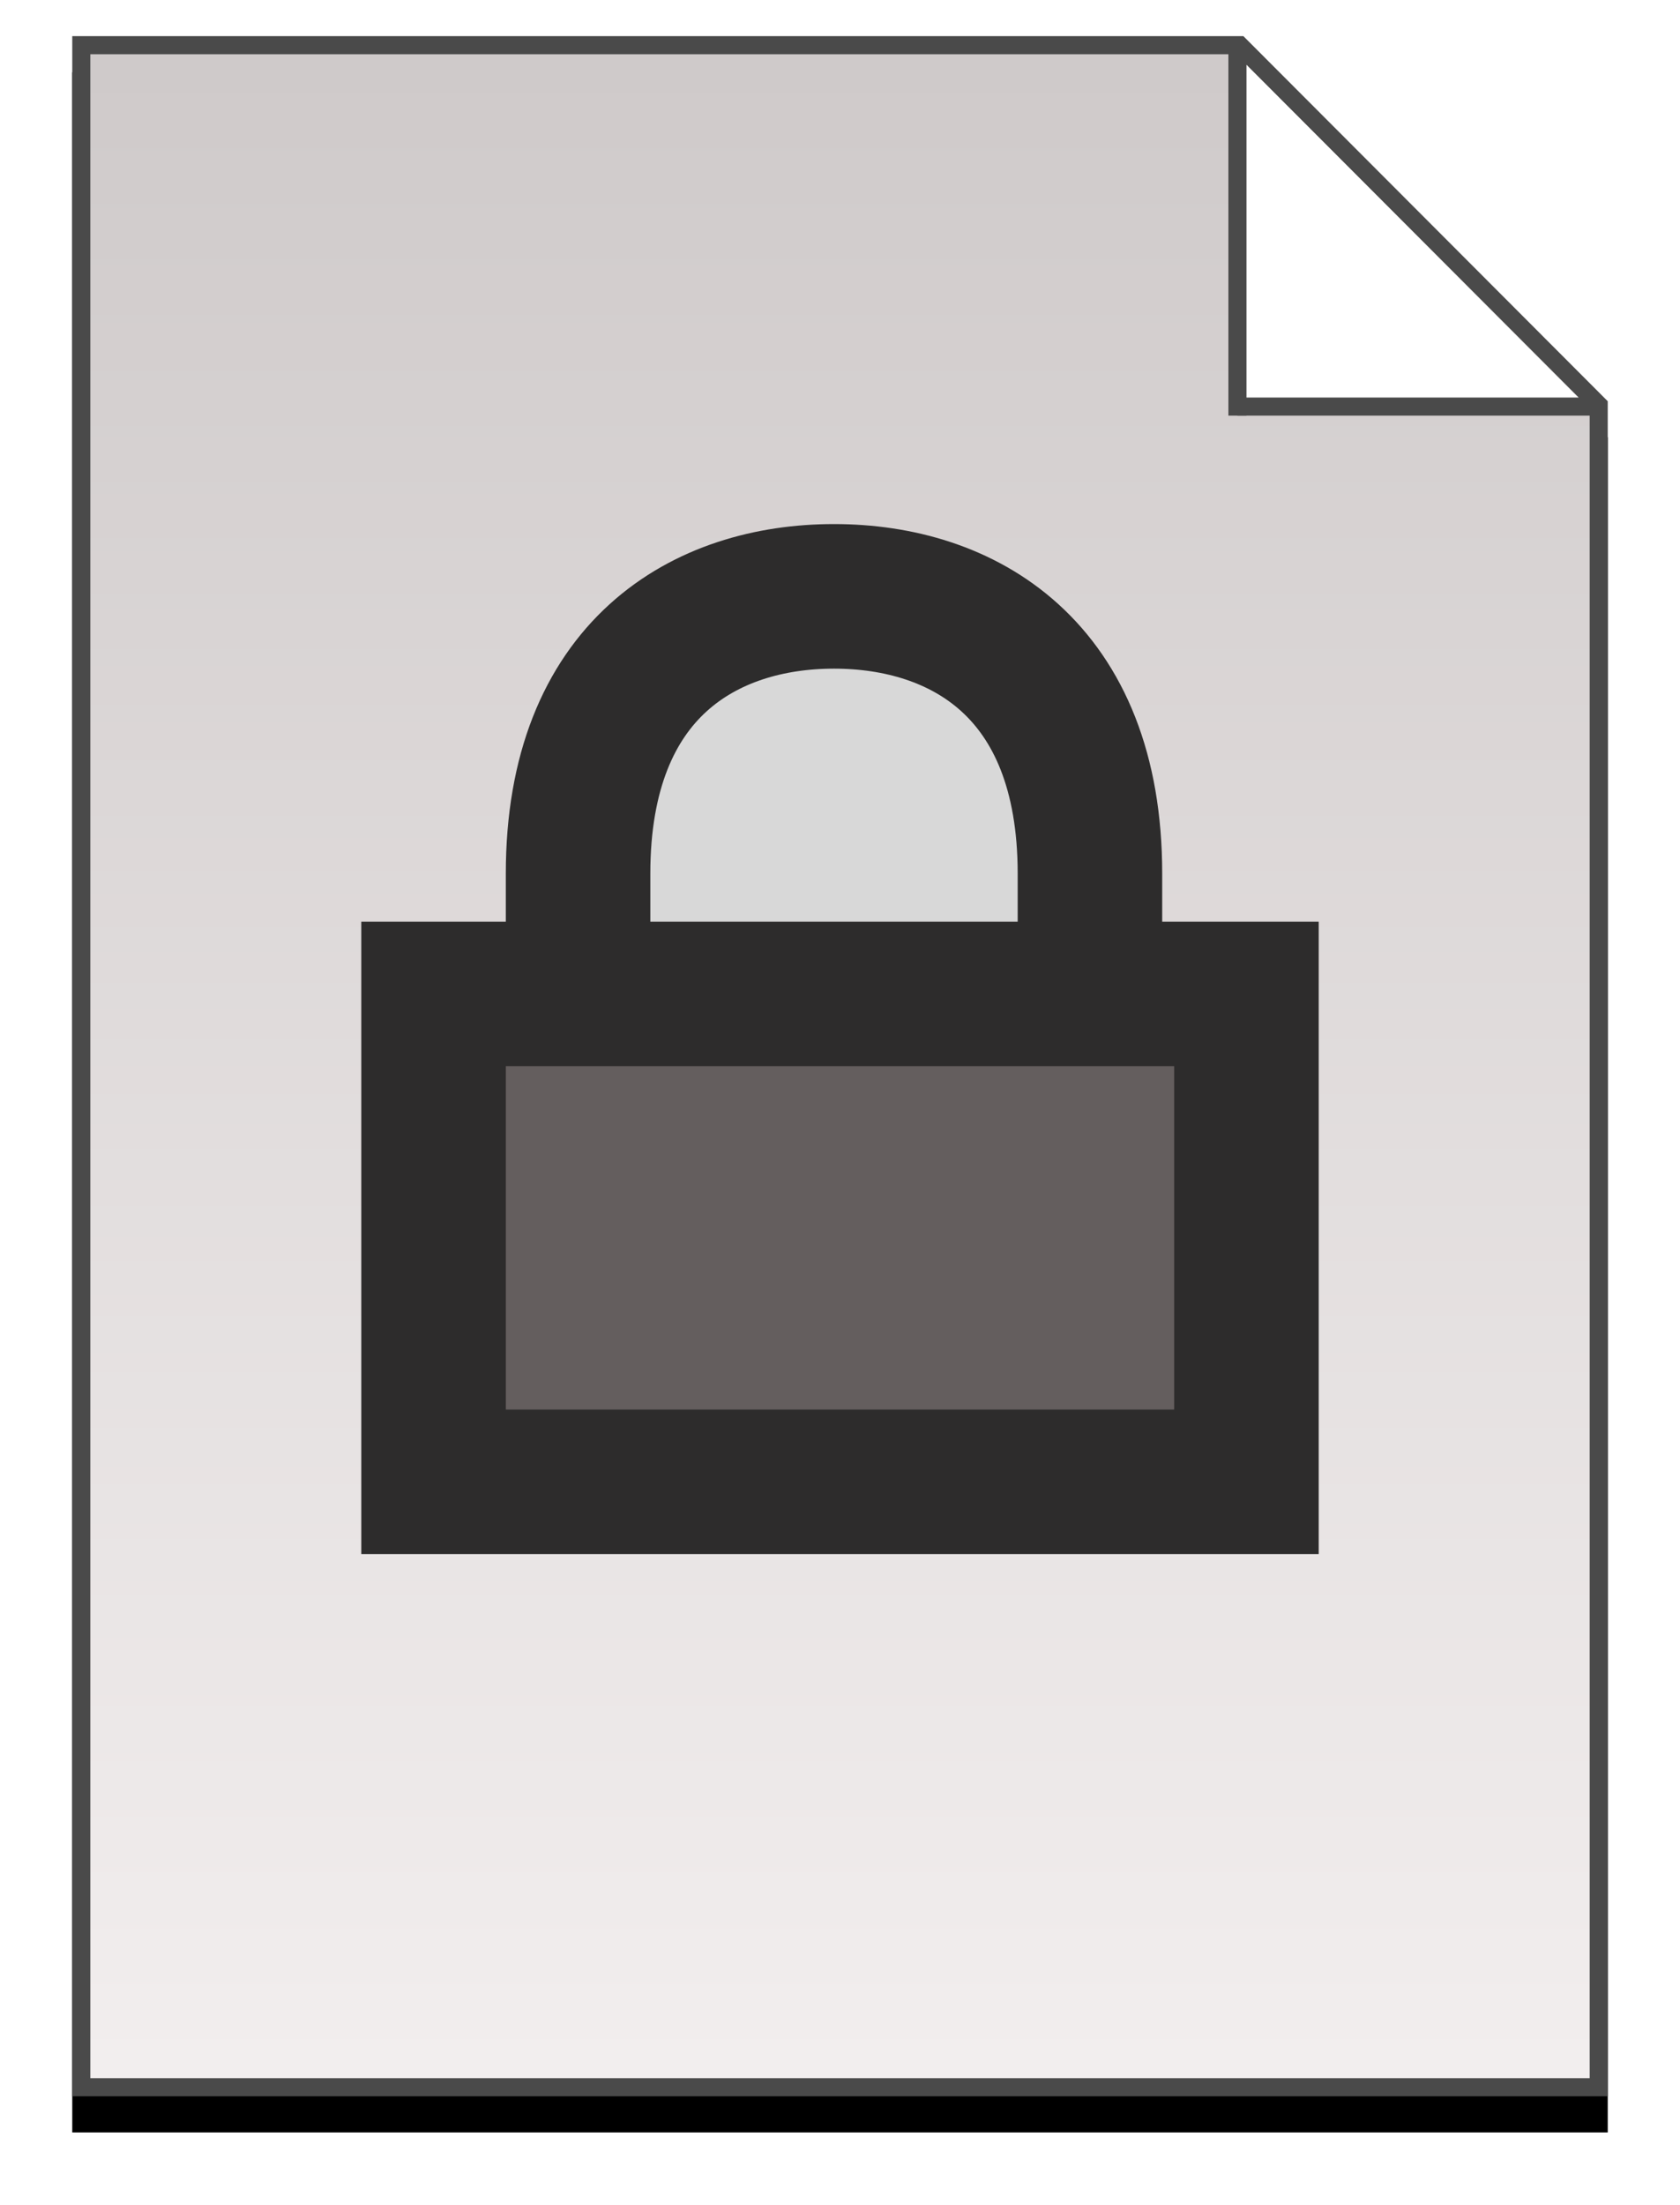 <?xml version="1.0" encoding="UTF-8"?>
<svg width="93px" height="122px" viewBox="0 0 93 122" version="1.1" xmlns="http://www.w3.org/2000/svg" xmlns:xlink="http://www.w3.org/1999/xlink">
    <defs>
        <linearGradient x1="50%" y1="100%" x2="50%" y2="3.061617e-15%" id="linearGradient-1">
            <stop stop-color="#F2EEEE" offset="0%"></stop>
            <stop stop-color="#CFCACA" offset="100%"></stop>
        </linearGradient>
        <polygon id="path-2" points="0 0 64.831 0 85 20.203 85 114 0 114"></polygon>
        <filter x="-8.2%" y="-4.4%" width="116.5%" height="112.3%" filterUnits="objectBoundingBox" id="filter-3">
            <feOffset dx="0" dy="2" in="SourceAlpha" result="shadowOffsetOuter1"></feOffset>
            <feGaussianBlur stdDeviation="2" in="shadowOffsetOuter1" result="shadowBlurOuter1"></feGaussianBlur>
            <feComposite in="shadowBlurOuter1" in2="SourceAlpha" operator="out" result="shadowBlurOuter1"></feComposite>
            <feColorMatrix values="0 0 0 0 0   0 0 0 0 0   0 0 0 0 0  0 0 0 0.5 0" type="matrix" in="shadowBlurOuter1"></feColorMatrix>
        </filter>
    </defs>
    <g id="Page-1" stroke="none" stroke-width="1" fill="none" fill-rule="evenodd">
        <g id="Desktop" transform="translate(-674, -1000)">
            <g id="Second-Marketing-thing" transform="translate(141, 923)">
                <g id="Graphic" transform="translate(417, 0)">
                    <g id="Document-Lock" transform="translate(120, 79)">
                        <g id="Rectangle">
                            <use fill="black" fill-opacity="1" filter="url(#filter-3)" xlink:href="#path-2"></use>
                            <path stroke="#4A4A4A" stroke-width="1" d="M0.5,0.5 L0.5,113.5 L84.5,113.5 L84.5,20.409 L64.623,0.5 L0.5,0.5 Z" stroke-linejoin="square" fill="url(#linearGradient-1)" fill-rule="evenodd"></path>
                        </g>
                        <polygon id="Triangle" fill="#FFFFFF" points="65 1.59 83.383 20 65 20"></polygon>
                        <path d="M64.5,1.122 L64.5,20.5" id="Line" stroke="#4A4A4A" stroke-linecap="square"></path>
                        <path d="M83.878,20.5 L65,20.5" id="Line-Copy" stroke="#4A4A4A" stroke-linecap="square"></path>
                        <g id="Lock" transform="translate(16, 31)" stroke="#2D2C2C" stroke-width="8">
                            <path d="M26.168,0 C33.252,-1.7847052e-15 40.336,3.955 40.336,15.344 C40.336,22.937 40.336,33.322 40.336,46.5 L12,46.5 C12,33.319 12,22.934 12,15.344 C12,3.959 19.084,9.679757e-16 26.168,0 Z" id="Polygon" fill="#D8D8D8"></path>
                            <rect id="Rectangle" fill="#645E5E" x="4" y="22" width="45" height="27"></rect>
                        </g>
                    </g>
                </g>
            </g>
        </g>
    </g>
</svg>